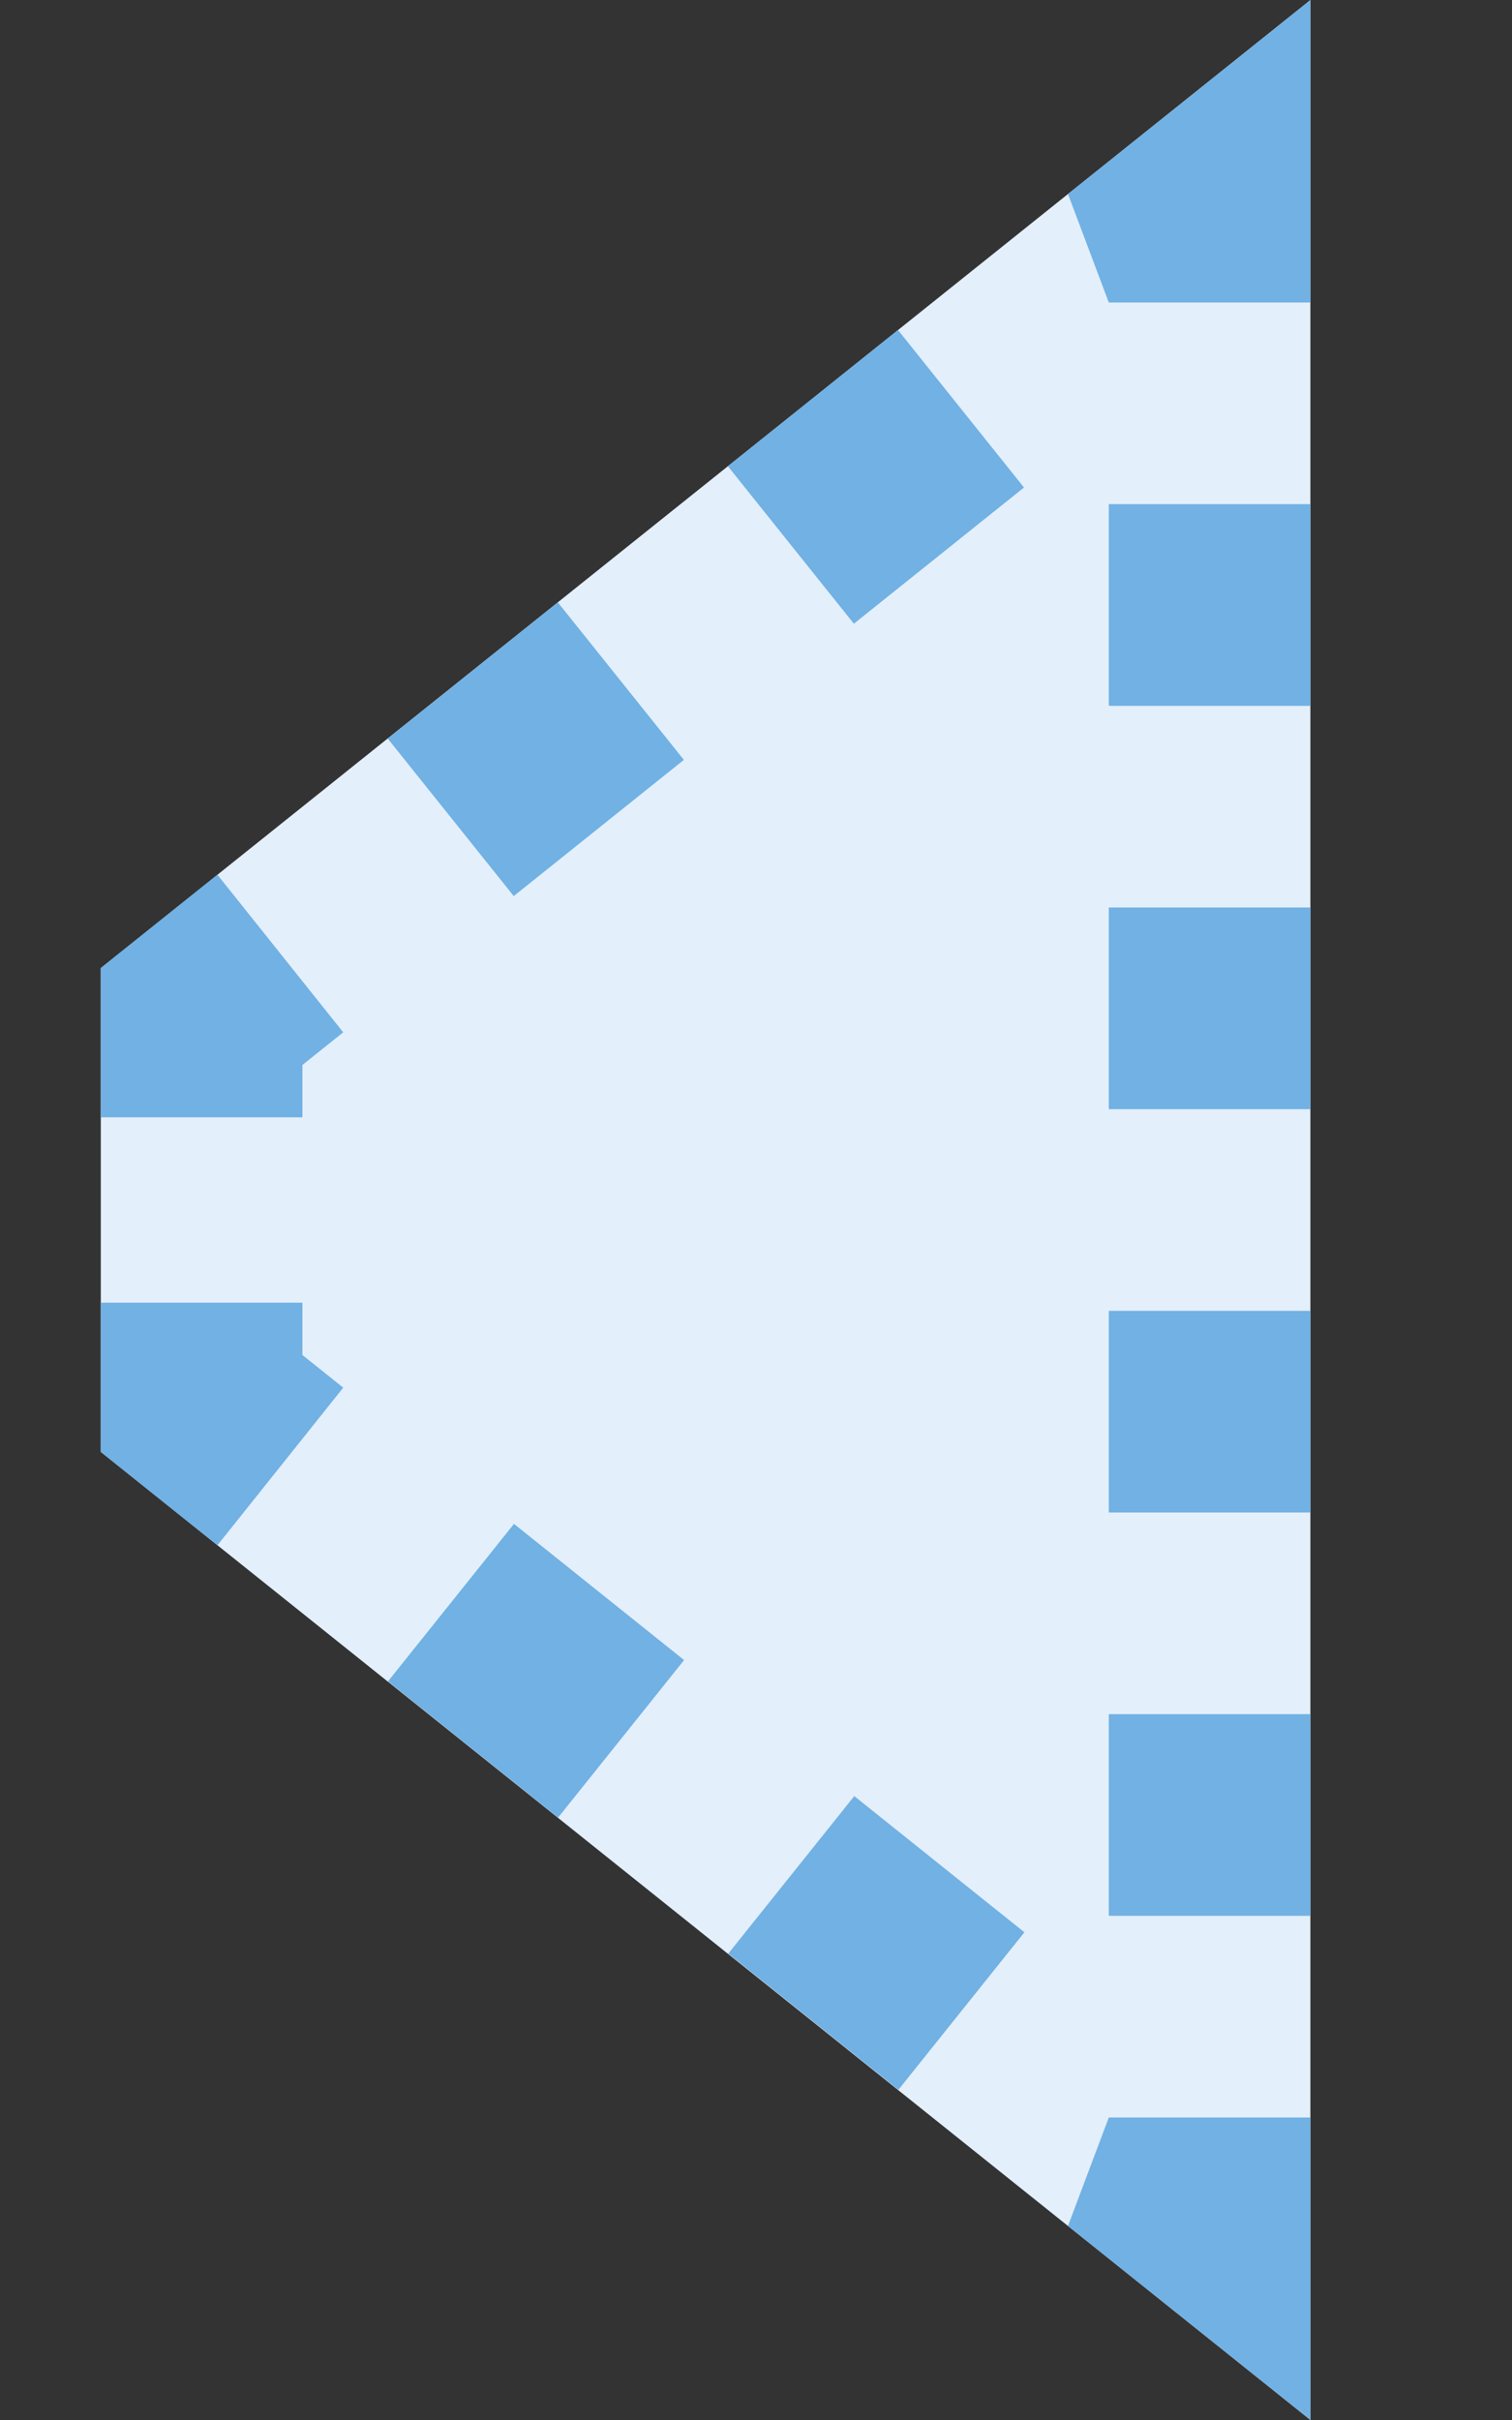 <?xml version="1.0" encoding="utf-8"?>
<!DOCTYPE svg PUBLIC "-//W3C//DTD SVG 1.1//EN" "http://www.w3.org/Graphics/SVG/1.1/DTD/svg11.dtd">
<svg version="1.1" id="img" xmlns="http://www.w3.org/2000/svg" xmlns:xlink="http://www.w3.org/1999/xlink" x="0px" y="0px"
	 width="15px" height="24px" viewBox="0 0 15 24" style="enable-background:new 0 0 15 24;" xml:space="preserve">
<rect x="0" y="0" width="15" height="24" fill="#333333" stroke="none"/>
<g id="model.hover">
	<g>
		<polygon style="fill:#E3EFFA;" points="1,14.399 13,24 13,0 1,9.601 		"/>
	</g>
	<polygon style="fill:#71B1E4;" points="13,3 13,0.001 10.595,1.924 11,3 	"/>
	
		<rect x="4.232" y="6.431" transform="matrix(0.781 -0.625 0.625 0.781 -3.478 4.947)" style="fill:#71B1E4;" width="2.161" height="2"/>
	
		<rect x="7.607" y="3.731" transform="matrix(0.781 -0.625 0.625 0.781 -1.052 6.464)" style="fill:#71B1E4;" width="2.161" height="2"/>
	<polygon style="fill:#71B1E4;" points="1,11.081 3,11.081 3,10.562 3.405,10.238 2.157,8.675 1,9.6 	"/>
	<polygon style="fill:#71B1E4;" points="2.157,15.325 3.405,13.762 3,13.438 3,12.919 1,12.919 1,14.4 	"/>
	
		<rect x="7.687" y="18.189" transform="matrix(0.625 -0.781 0.781 0.625 -11.785 14.01)" style="fill:#71B1E4;" width="2" height="2.161"/>
	
		<rect x="4.312" y="15.489" transform="matrix(0.625 -0.781 0.781 0.625 -10.943 10.362)" style="fill:#71B1E4;" width="2" height="2.161"/>
	<rect x="11" y="5" style="fill:#71B1E4;" width="2" height="2"/>
	<rect x="11" y="9" style="fill:#71B1E4;" width="2" height="2"/>
	<rect x="11" y="13" style="fill:#71B1E4;" width="2" height="2"/>
	<rect x="11" y="17" style="fill:#71B1E4;" width="2" height="2"/>
	<polygon style="fill:#71B1E4;" points="13,23.999 13,21 11,21 10.595,22.076 	"/>
</g>
</svg>
